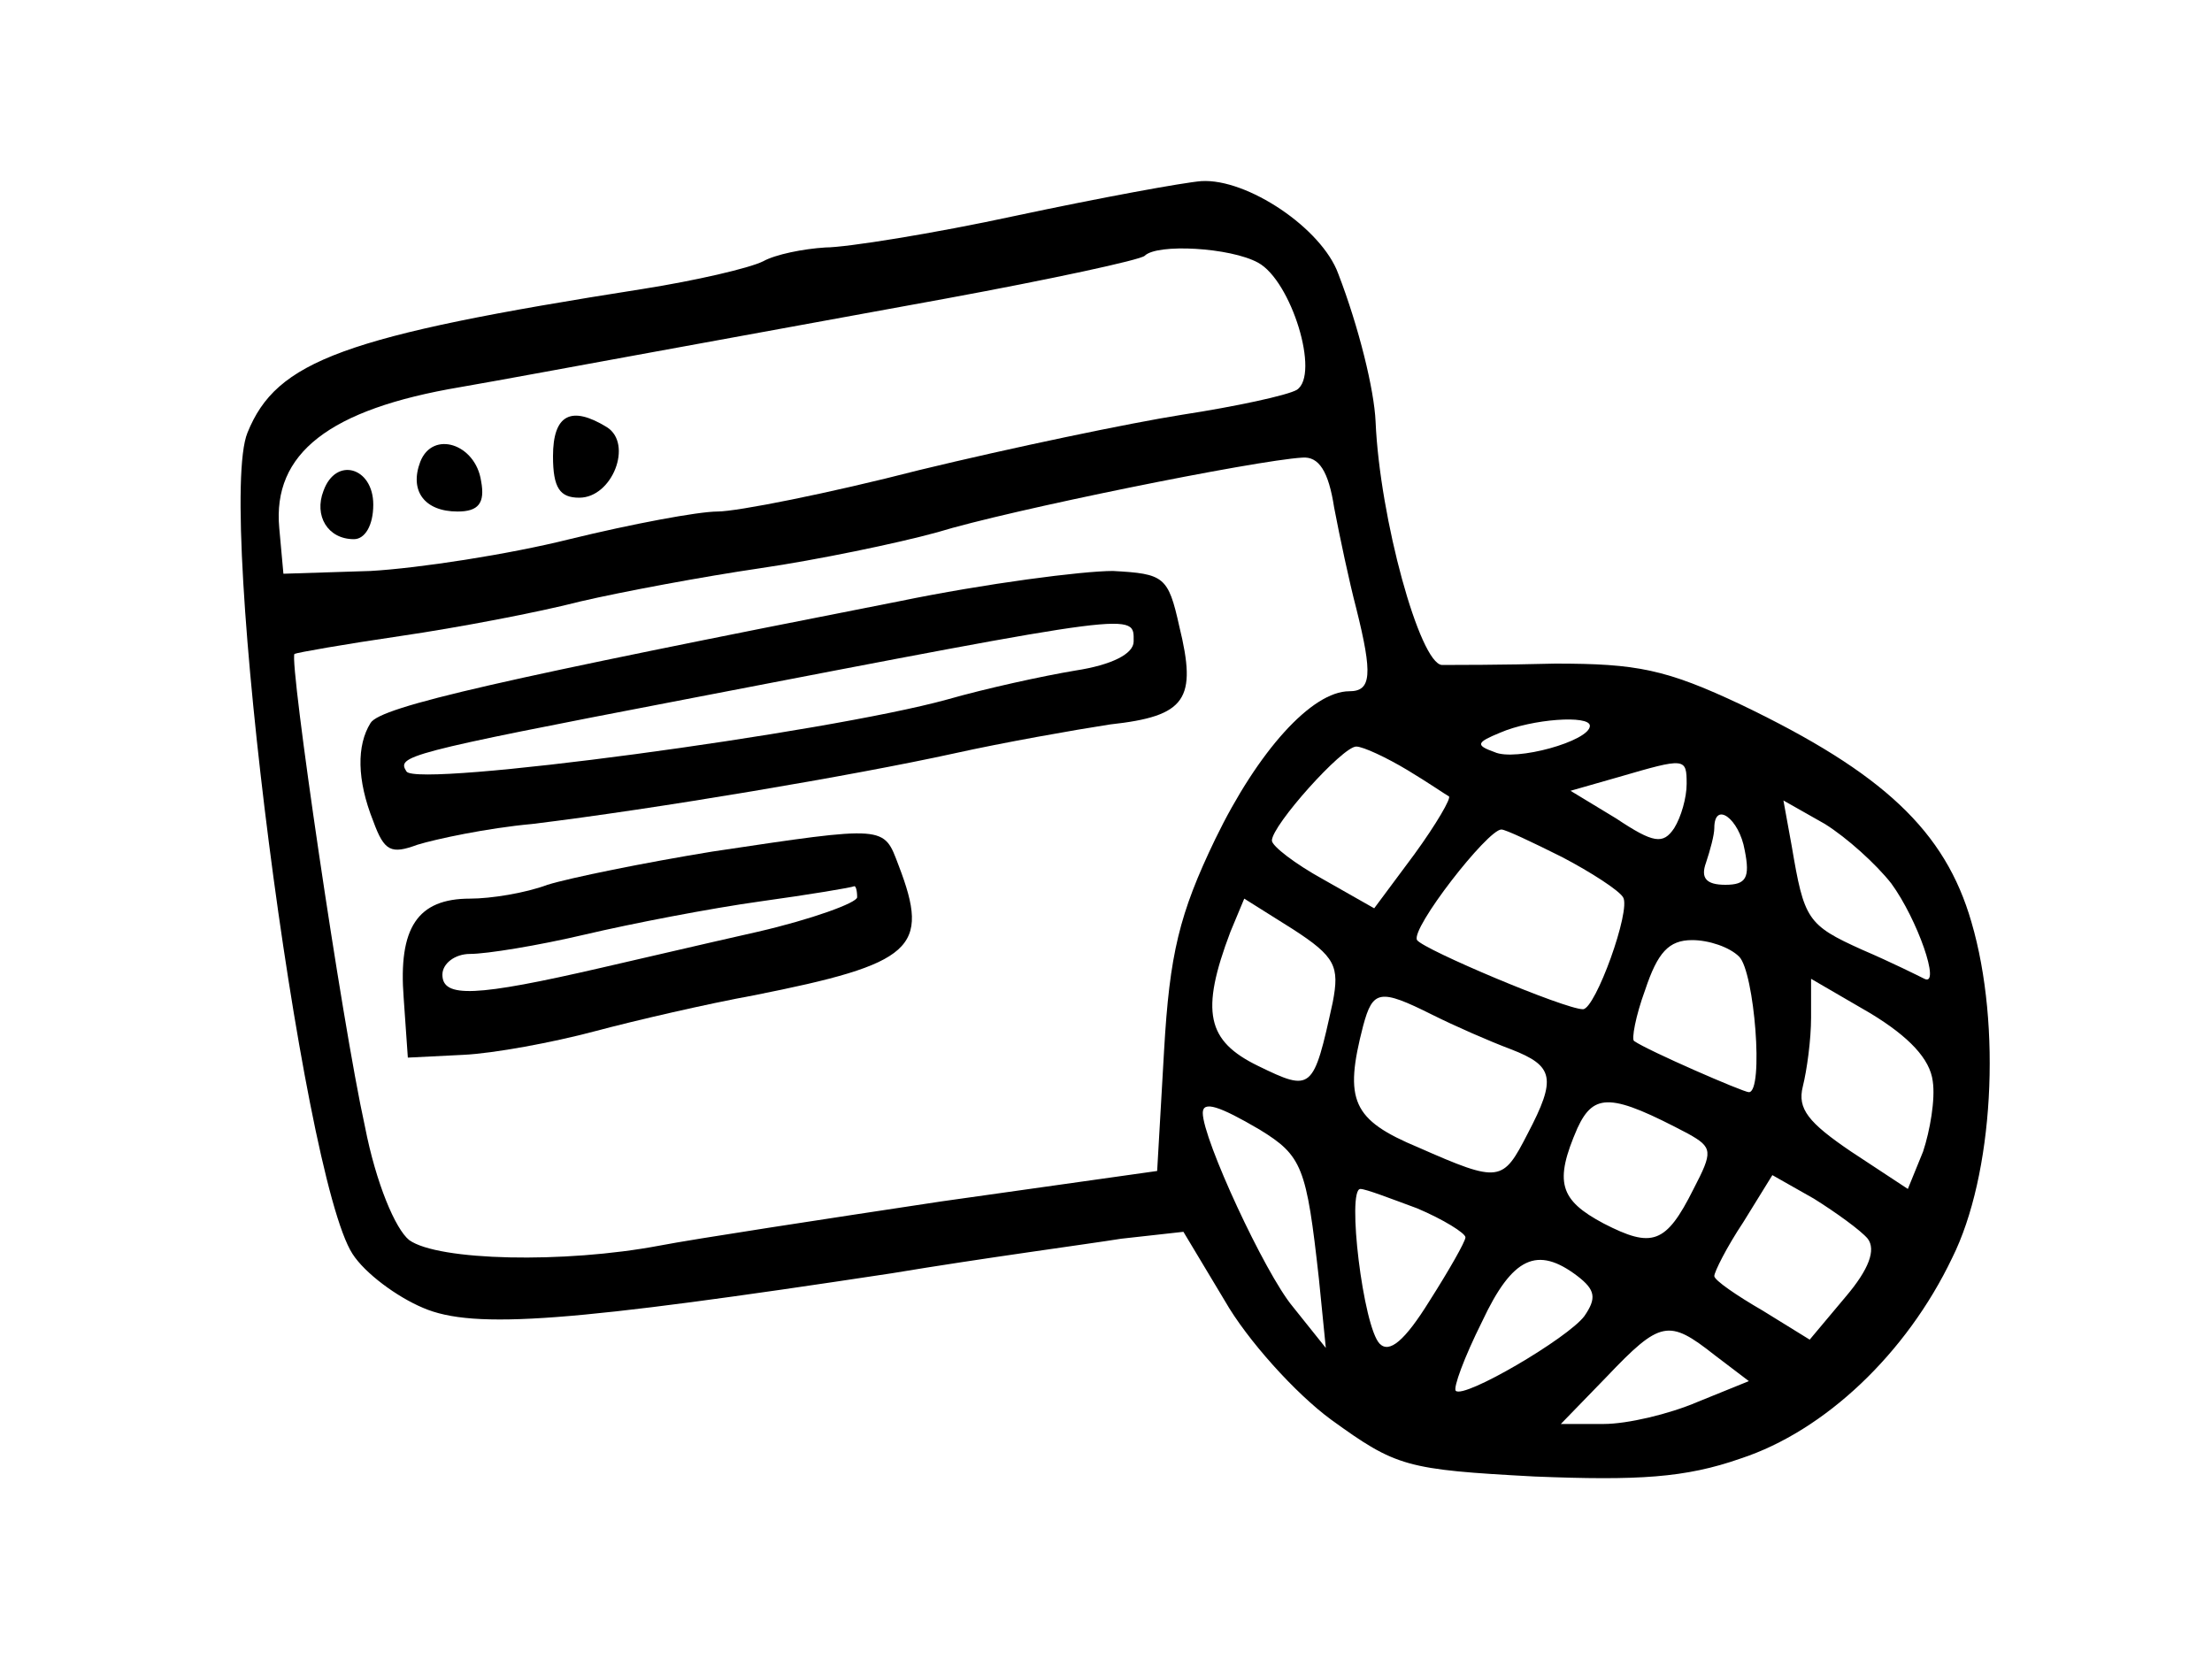 <?xml version="1.0" standalone="no"?>
<!DOCTYPE svg PUBLIC "-//W3C//DTD SVG 20010904//EN"
 "http://www.w3.org/TR/2001/REC-SVG-20010904/DTD/svg10.dtd">
<svg version="1.0" xmlns="http://www.w3.org/2000/svg"
 width="160pt" height="120pt" viewBox="0 0 160 120"
 preserveAspectRatio="xMidYMid meet">

<g transform="translate(0,120) scale(0.1,-0.1)"
fill="#000000" stroke="none">
<path d="M735 1044 c-60 -13 -123 -23 -138 -23 -16 -1 -36 -5 -45 -10 -10 -5
-49 -14 -87 -20 -217 -34 -265 -52 -286 -104 -23 -56 39 -537 76 -594 9 -14
32 -31 51 -39 37 -16 108 -10 339 25 66 11 141 21 166 25 l45 5 30 -50 c16
-28 51 -67 77 -86 47 -34 54 -36 147 -41 75 -3 109 -1 149 13 61 20 120 76
153 145 30 60 36 168 14 243 -19 66 -64 108 -166 157 -55 26 -76 30 -135 30
-38 -1 -75 -1 -82 -1 -16 1 -45 106 -48 176 -1 23 -12 68 -27 107 -12 33 -66
69 -99 67 -13 -1 -73 -12 -134 -25z m175 -34 c24 -13 45 -81 28 -92 -7 -4 -44
-12 -83 -18 -38 -6 -124 -24 -190 -40 -66 -17 -132 -30 -146 -30 -14 0 -62 -9
-107 -20 -44 -11 -109 -21 -144 -23 l-63 -2 -3 33 c-5 54 36 86 131 102 29 5
88 16 132 24 44 8 142 26 219 40 76 14 141 28 144 31 9 9 62 6 82 -5z m55
-177 c4 -21 11 -54 16 -73 12 -48 11 -60 -5 -60 -27 0 -66 -43 -97 -107 -26
-54 -33 -83 -37 -153 l-5 -87 -156 -22 c-86 -13 -178 -27 -204 -32 -69 -13
-160 -11 -181 4 -10 8 -24 41 -32 82 -17 77 -55 337 -51 342 2 1 36 7 77 13
41 6 99 17 130 25 30 7 89 18 130 24 41 6 99 18 128 26 52 16 230 52 264 54
12 1 19 -10 23 -36z m185 -158 c0 -11 -54 -26 -69 -19 -14 5 -13 7 4 14 23 10
65 13 65 5z m-132 -32 c15 -9 28 -18 30 -19 2 -1 -9 -20 -25 -42 l-29 -39 -37
21 c-20 11 -37 24 -37 28 0 11 51 68 61 68 5 0 22 -8 37 -17z m202 -10 c0 -10
-4 -24 -9 -32 -8 -12 -15 -11 -42 7 l-33 20 35 10 c48 14 49 14 49 -5z m148
-72 c19 -26 36 -75 24 -69 -4 2 -24 12 -45 21 -40 18 -42 22 -51 75 l-6 33 30
-17 c16 -10 37 -29 48 -43z m-106 24 c4 -20 1 -25 -14 -25 -14 0 -18 5 -14 16
3 9 6 20 6 25 0 20 18 7 22 -16z m-132 -5 c21 -11 41 -24 44 -29 6 -9 -20 -81
-29 -81 -13 0 -115 43 -120 50 -5 8 51 80 61 80 3 0 22 -9 44 -20z m-166 -105
c-14 -64 -15 -65 -54 -46 -37 18 -42 39 -20 97 l10 24 35 -22 c31 -20 34 -27
29 -53z m294 33 c11 -11 18 -98 7 -98 -4 0 -73 30 -83 37 -2 1 1 18 8 37 9 27
17 36 34 36 12 0 27 -5 34 -12z m140 -90 c2 -13 -2 -36 -7 -51 l-11 -27 -41
27 c-31 21 -39 31 -35 47 3 12 6 34 6 50 l0 28 43 -25 c28 -17 43 -33 45 -49z
m-362 48 c16 -8 41 -19 57 -25 31 -12 33 -21 12 -61 -18 -35 -20 -36 -79 -10
-48 20 -54 34 -40 88 7 26 12 27 50 8z m185 -86 c18 -10 18 -13 4 -40 -20 -40
-30 -43 -65 -25 -32 17 -36 30 -19 69 12 26 25 25 80 -4z m-310 3 c31 -19 34
-27 43 -108 l5 -50 -24 30 c-20 24 -65 121 -65 140 0 9 12 5 41 -12z m440 -79
c6 -8 1 -22 -16 -42 l-26 -31 -34 21 c-19 11 -35 22 -35 25 0 3 9 21 21 39
l21 34 30 -17 c16 -10 34 -23 39 -29z m-326 22 c19 -8 35 -18 35 -21 0 -3 -12
-24 -26 -46 -18 -29 -29 -38 -36 -31 -12 12 -24 112 -14 112 4 0 22 -7 41 -14z
m116 -49 c13 -10 14 -16 5 -29 -12 -16 -87 -60 -93 -54 -2 2 6 24 19 50 22 47
40 55 69 33z m99 -57 l25 -19 -37 -15 c-21 -9 -51 -16 -68 -16 l-31 0 33 34
c39 41 45 42 78 16z"/>
<path d="M400 870 c0 -23 5 -30 19 -30 24 0 39 39 20 51 -26 16 -39 9 -39 -21z"/>
<path d="M304 866 c-8 -21 3 -36 27 -36 15 0 20 6 17 22 -4 27 -35 37 -44 14z"/>
<path d="M234 845 c-7 -18 3 -35 22 -35 8 0 14 10 14 25 0 27 -27 35 -36 10z"/>
<path d="M650 765 c-285 -56 -375 -76 -382 -88 -10 -16 -10 -41 2 -71 8 -22
13 -24 32 -17 13 4 50 12 83 15 90 11 232 35 305 51 36 8 87 17 113 21 55 6
63 18 50 71 -8 36 -11 38 -48 40 -22 0 -92 -9 -155 -22z m170 -29 c0 -9 -16
-17 -42 -21 -24 -4 -65 -13 -93 -21 -87 -24 -384 -64 -391 -52 -7 11 -2 13
201 52 332 64 325 63 325 42z"/>
<path d="M515 584 c-49 -8 -103 -19 -119 -24 -16 -6 -41 -10 -56 -10 -38 0
-52 -21 -48 -72 l3 -43 40 2 c22 1 65 9 95 17 30 8 82 20 115 26 116 23 128
34 105 94 -11 29 -8 29 -135 10z m105 -33 c0 -4 -33 -16 -72 -25 -40 -9 -91
-21 -113 -26 -91 -21 -115 -22 -115 -5 0 8 9 15 20 15 12 0 49 6 83 14 34 8
91 19 127 24 36 5 66 10 68 11 1 0 2 -3 2 -8z"/>
</g>
</svg>
